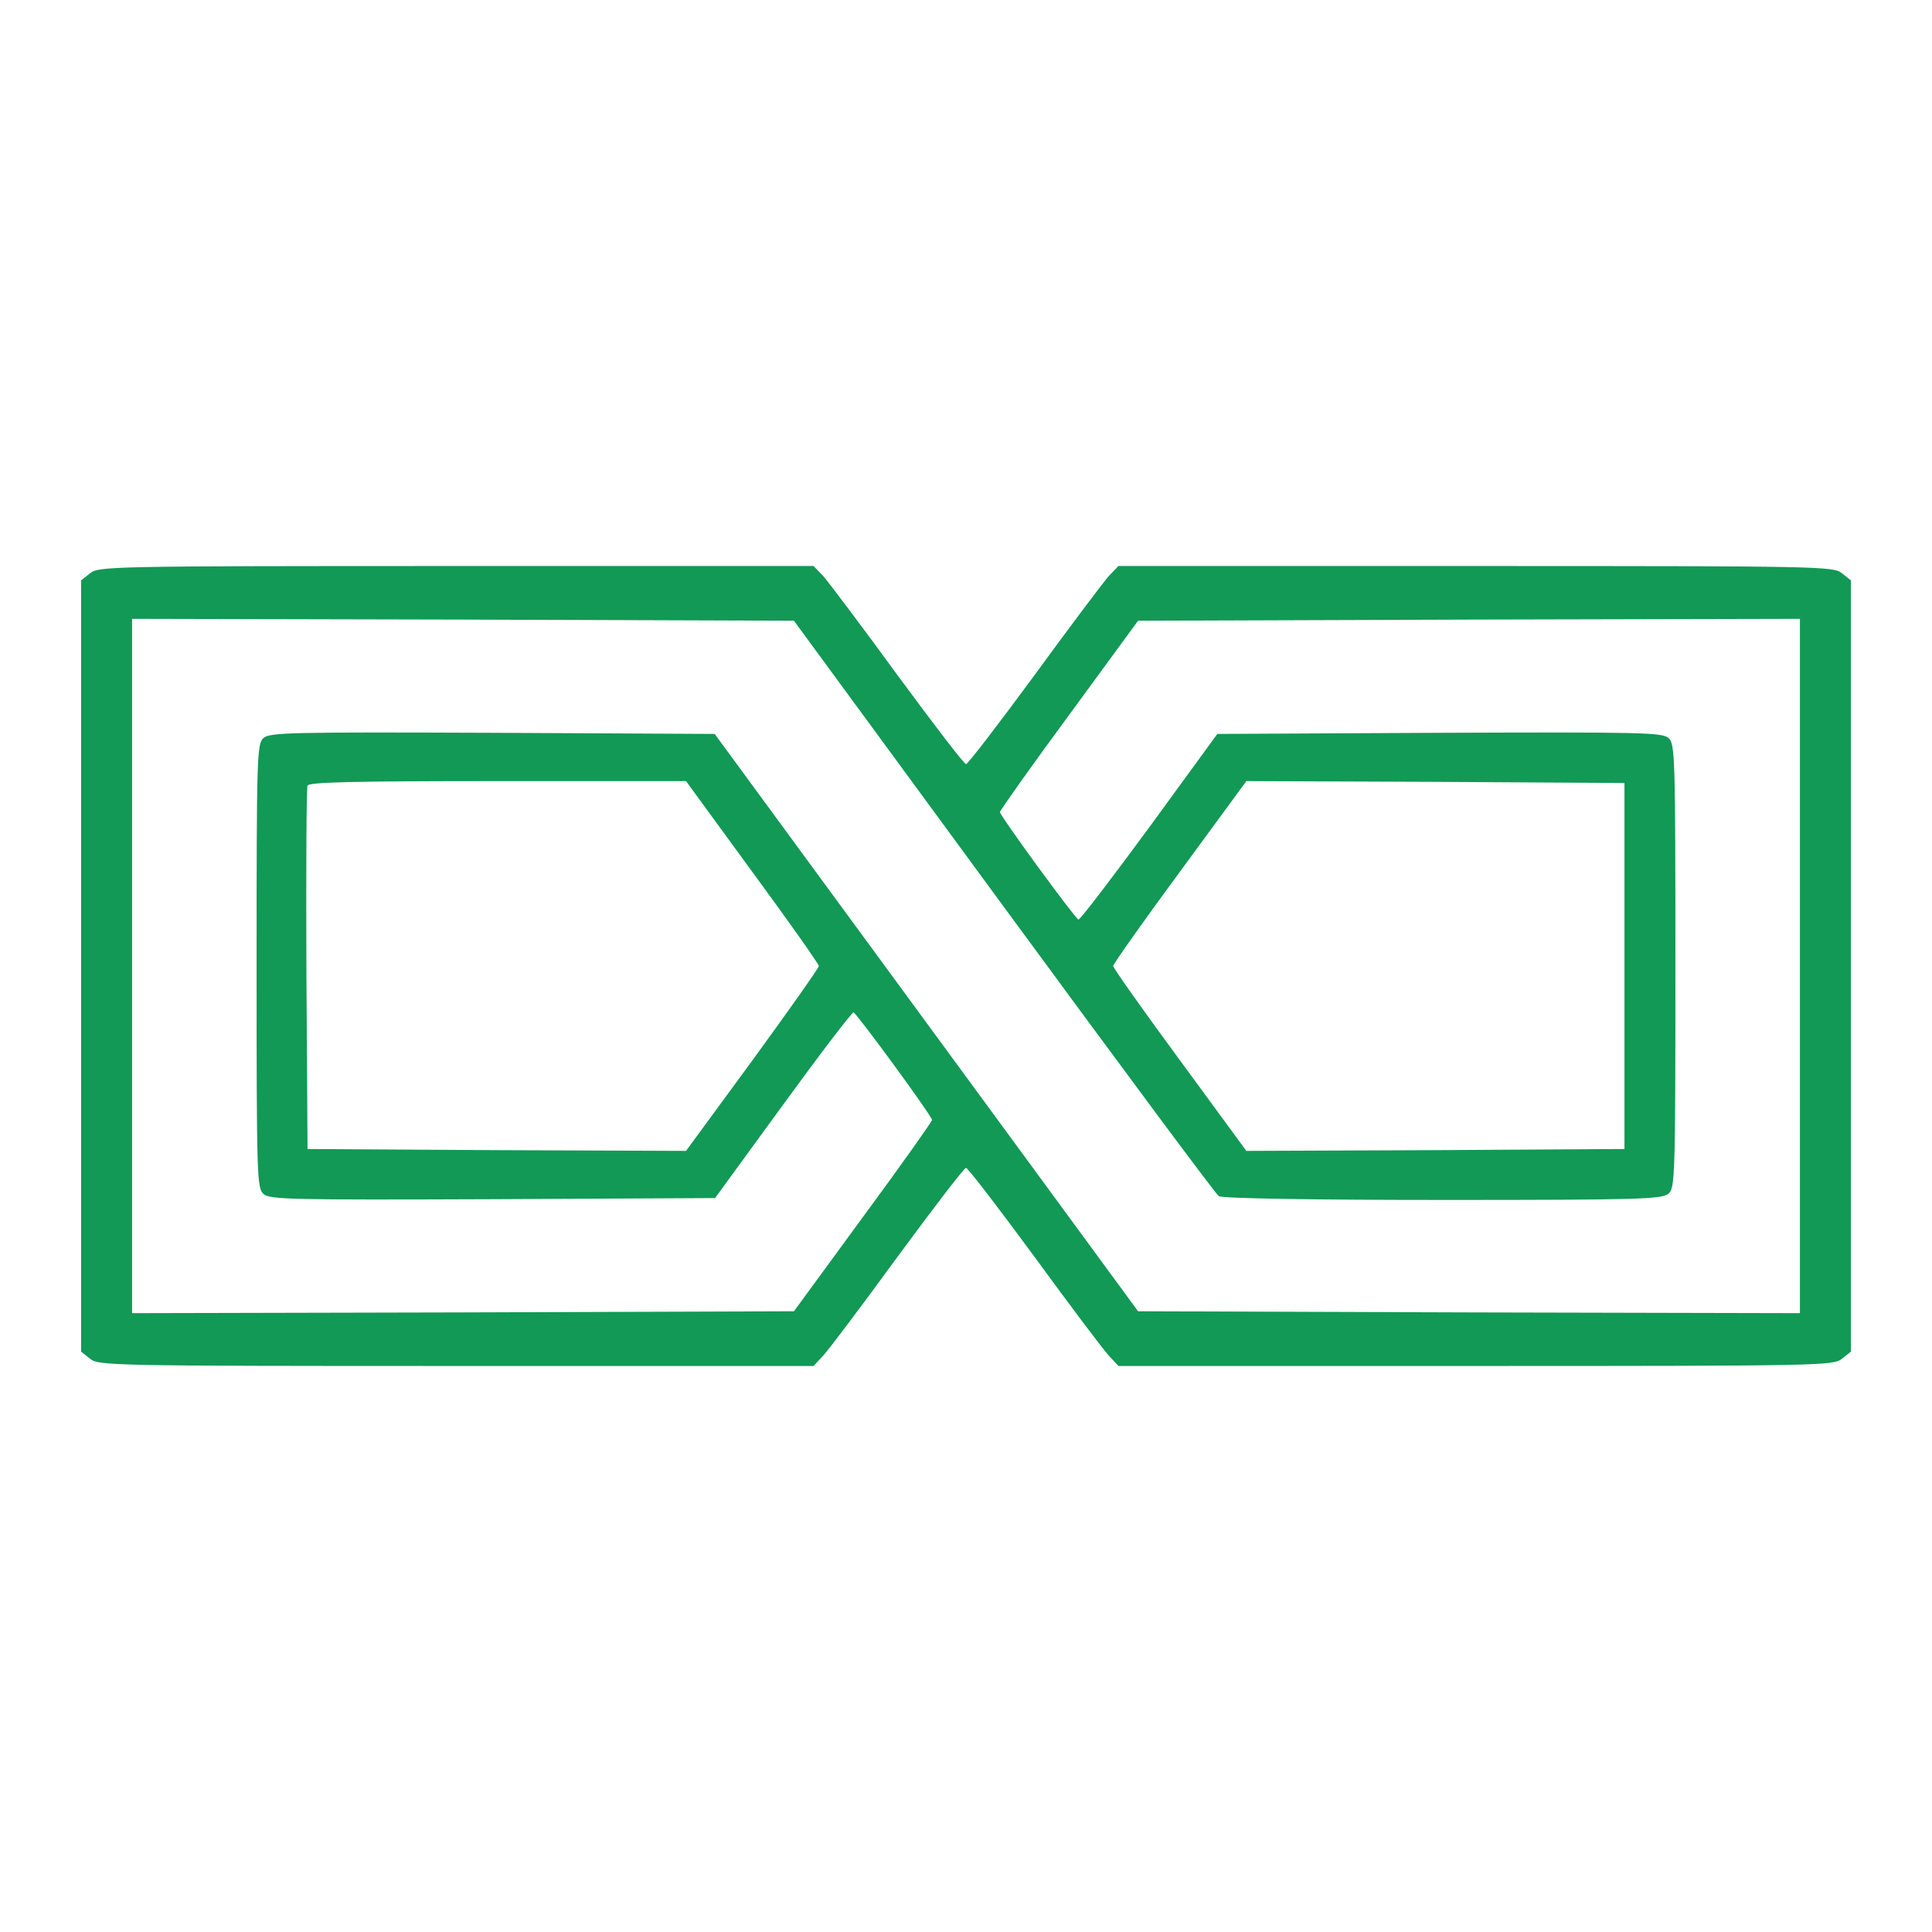 <svg version="1.0" xmlns="http://www.w3.org/2000/svg"
 width="512pt" height="512pt" viewBox="0 0 512 512"
 preserveAspectRatio="xMidYMid meet">

<g transform="translate(0,512) scale(0.1,-0.1)"
fill="#119955" stroke="none">
<path d="M239 3601 l-24 -19 0 -1022 0 -1022 24 -19 c22 -18 53 -19 970 -19
l947 0 26 28 c14 15 103 133 197 262 95 129 176 235 181 235 5 0 86 -106 181
-235 94 -129 183 -247 197 -262 l26 -28 947 0 c917 0 948 1 970 19 l24 19 0
1022 0 1022 -24 19 c-22 18 -53 19 -970 19 l-947 0 -26 -27 c-14 -16 -103
-134 -197 -263 -95 -129 -176 -235 -181 -235 -5 0 -86 106 -181 235 -94 129
-183 247 -197 263 l-26 27 -947 0 c-917 0 -948 -1 -970 -19z m2421 -884 c306
-417 562 -762 570 -767 9 -6 259 -10 594 -10 525 0 581 2 598 17 17 15 18 47
18 603 0 557 -1 588 -18 604 -17 15 -70 16 -607 14 l-589 -3 -180 -247 c-100
-136 -184 -246 -188 -245 -9 3 -208 275 -208 285 0 4 82 120 183 257 l183 250
877 3 877 2 0 -920 0 -920 -877 2 -877 3 -561 765 -561 765 -589 3 c-537 2
-590 1 -607 -14 -17 -16 -18 -47 -18 -604 0 -557 1 -588 18 -604 17 -15 70
-16 608 -14 l589 3 180 247 c99 136 183 246 187 245 9 -3 208 -275 208 -285 0
-4 -82 -120 -183 -257 l-183 -250 -877 -3 -877 -2 0 920 0 920 877 -2 877 -3
556 -758z m-666 92 c97 -132 176 -244 176 -249 0 -5 -79 -117 -176 -250 l-176
-240 -502 2 -501 3 -3 475 c-1 261 0 481 3 488 3 9 113 12 504 12 l499 0 176
-241z m2311 -249 l0 -485 -501 -3 -501 -2 -176 240 c-98 133 -177 245 -177
250 0 5 79 117 177 250 l176 240 501 -2 501 -3 0 -485z"/>
</g>
</svg>
